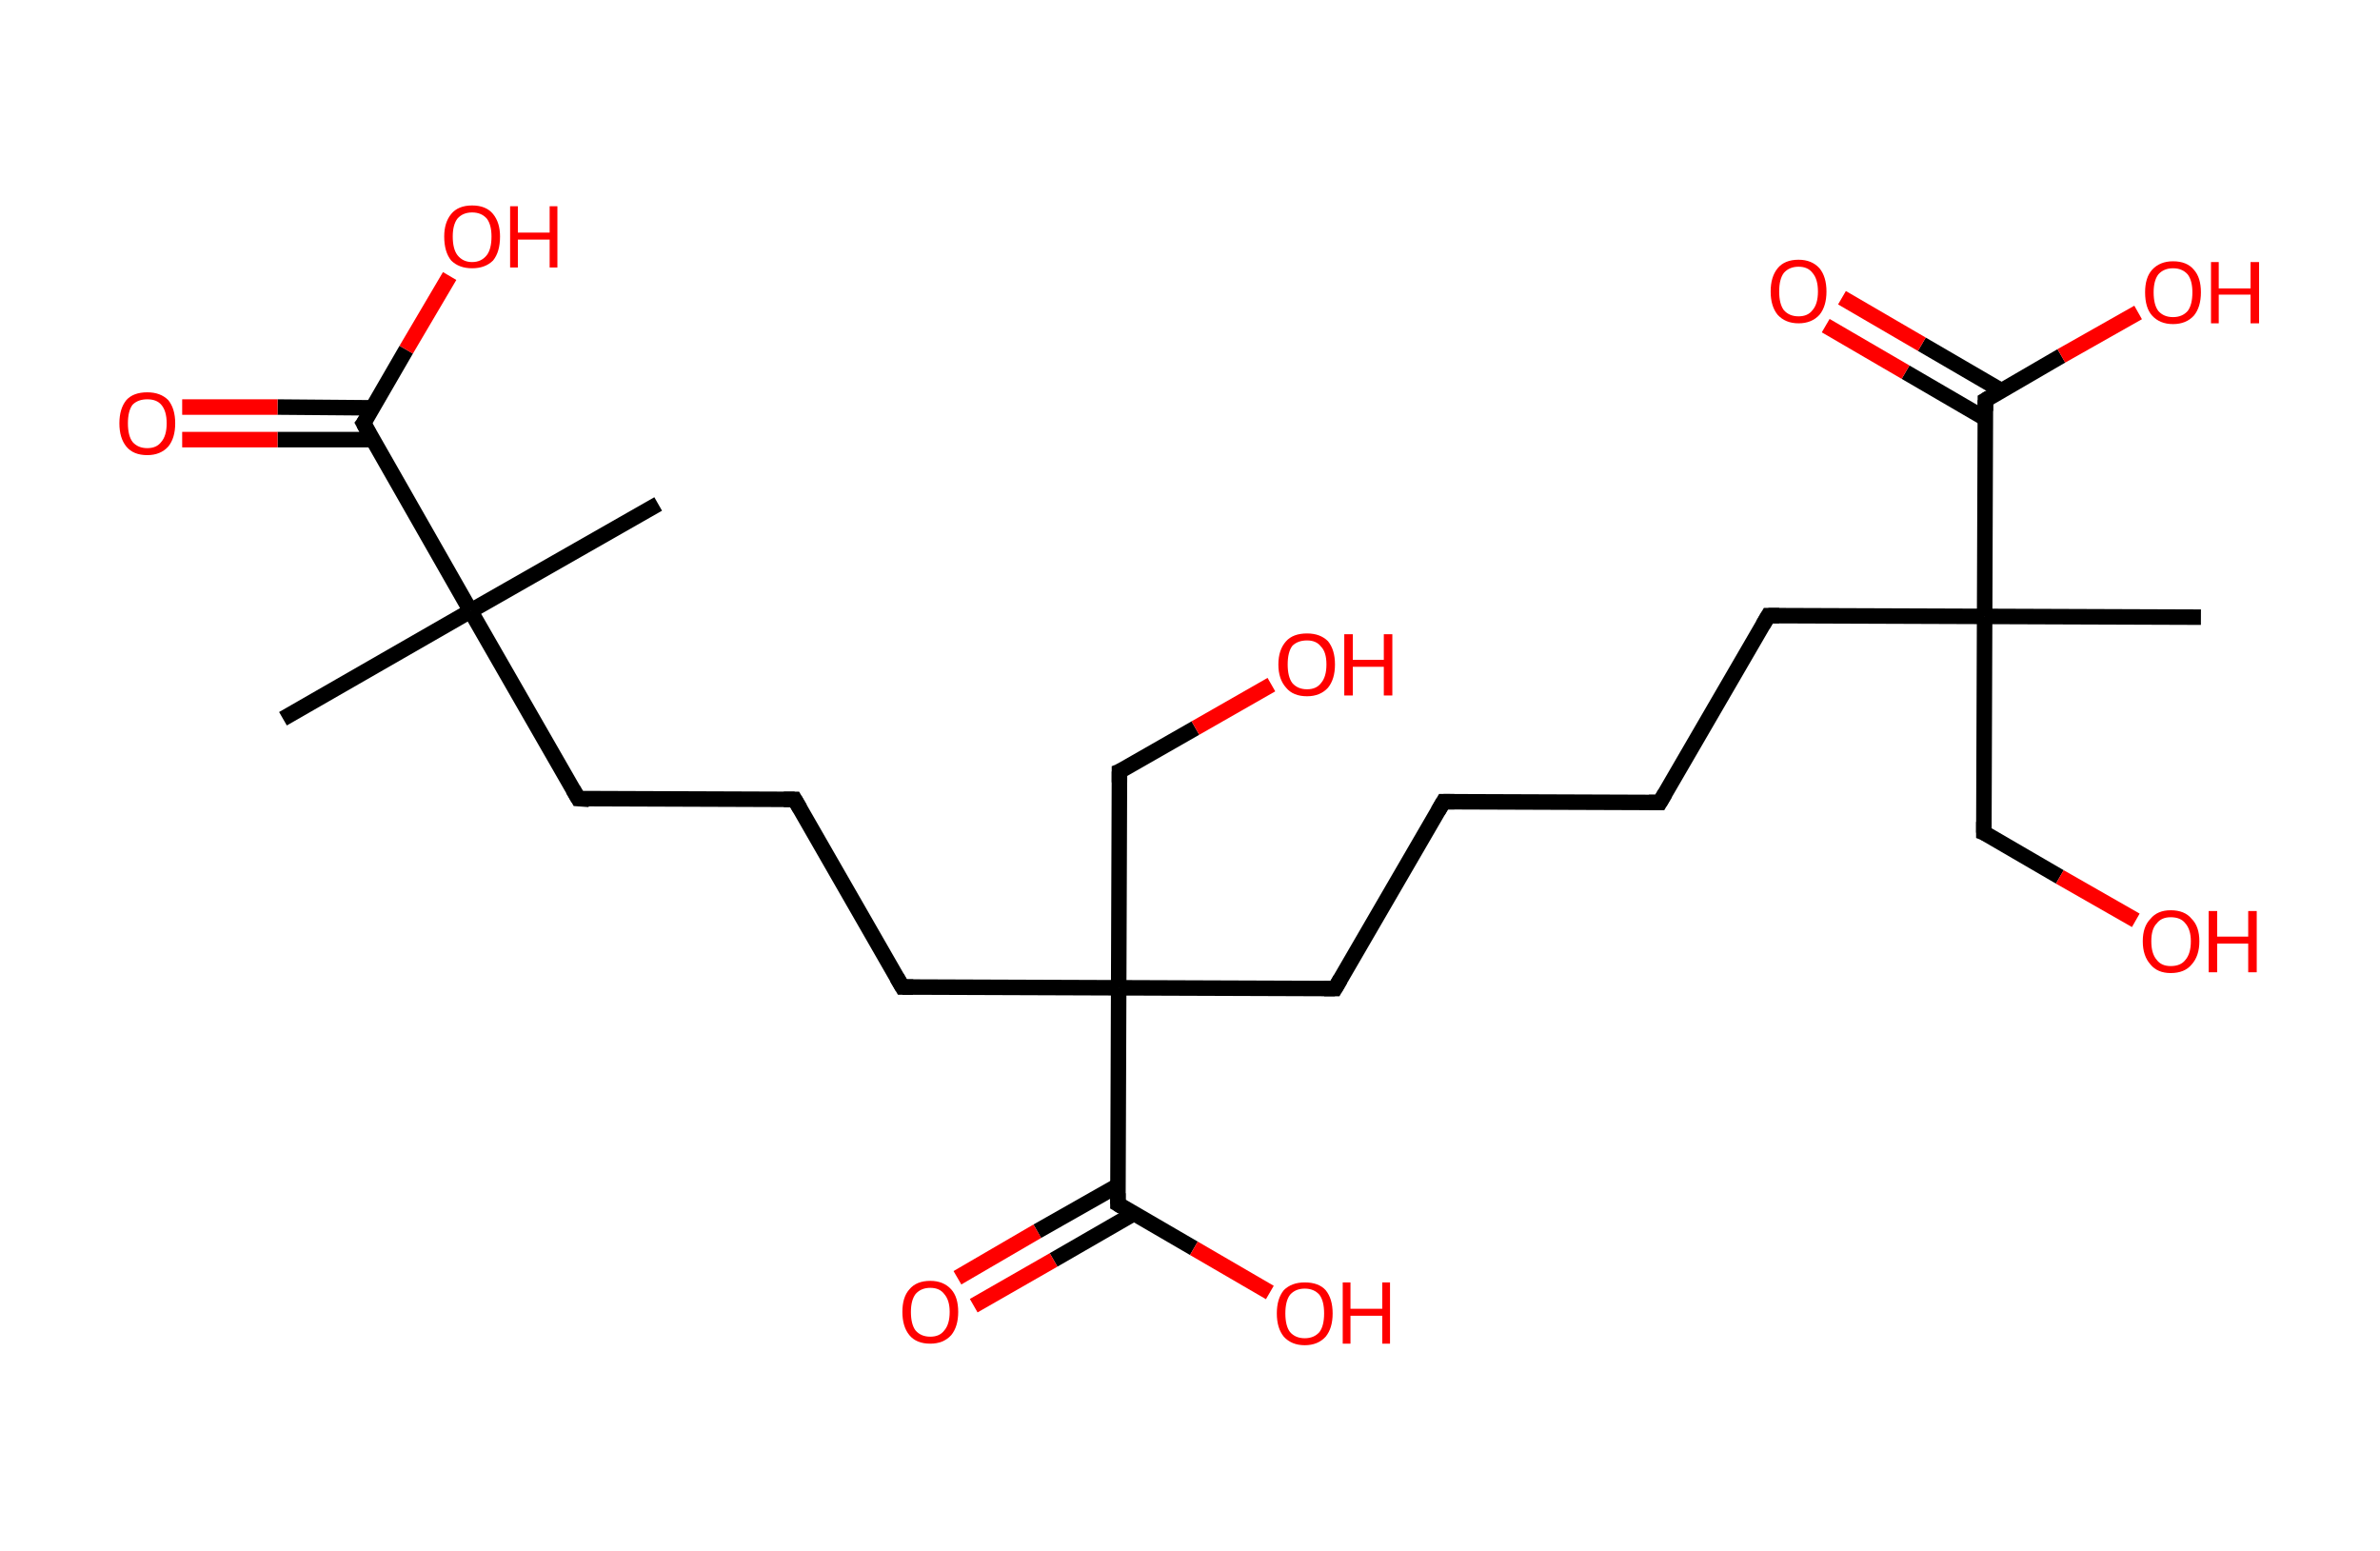 <?xml version='1.0' encoding='ASCII' standalone='yes'?>
<svg xmlns="http://www.w3.org/2000/svg" xmlns:rdkit="http://www.rdkit.org/xml" xmlns:xlink="http://www.w3.org/1999/xlink" version="1.1" baseProfile="full" xml:space="preserve" width="307px" height="200px" viewBox="0 0 307 200">
<!-- END OF HEADER -->
<rect style="opacity:1.0;fill:#FFFFFF;stroke:none" width="307.0" height="200.0" x="0.0" y="0.0"> </rect>
<path class="bond-0 atom-0 atom-1" d="M 36.5,92.7 L 60.7,78.8" style="fill:none;fill-rule:evenodd;stroke:#000000;stroke-width:2.0px;stroke-linecap:butt;stroke-linejoin:miter;stroke-opacity:1"/>
<path class="bond-1 atom-1 atom-2" d="M 60.7,78.8 L 84.9,65.0" style="fill:none;fill-rule:evenodd;stroke:#000000;stroke-width:2.0px;stroke-linecap:butt;stroke-linejoin:miter;stroke-opacity:1"/>
<path class="bond-2 atom-1 atom-3" d="M 60.7,78.8 L 74.6,103.0" style="fill:none;fill-rule:evenodd;stroke:#000000;stroke-width:2.0px;stroke-linecap:butt;stroke-linejoin:miter;stroke-opacity:1"/>
<path class="bond-3 atom-3 atom-4" d="M 74.6,103.0 L 102.5,103.1" style="fill:none;fill-rule:evenodd;stroke:#000000;stroke-width:2.0px;stroke-linecap:butt;stroke-linejoin:miter;stroke-opacity:1"/>
<path class="bond-4 atom-4 atom-5" d="M 102.5,103.1 L 116.4,127.3" style="fill:none;fill-rule:evenodd;stroke:#000000;stroke-width:2.0px;stroke-linecap:butt;stroke-linejoin:miter;stroke-opacity:1"/>
<path class="bond-5 atom-5 atom-6" d="M 116.4,127.3 L 144.3,127.4" style="fill:none;fill-rule:evenodd;stroke:#000000;stroke-width:2.0px;stroke-linecap:butt;stroke-linejoin:miter;stroke-opacity:1"/>
<path class="bond-6 atom-6 atom-7" d="M 144.3,127.4 L 144.4,99.5" style="fill:none;fill-rule:evenodd;stroke:#000000;stroke-width:2.0px;stroke-linecap:butt;stroke-linejoin:miter;stroke-opacity:1"/>
<path class="bond-7 atom-7 atom-8" d="M 144.4,99.5 L 154.2,93.9" style="fill:none;fill-rule:evenodd;stroke:#000000;stroke-width:2.0px;stroke-linecap:butt;stroke-linejoin:miter;stroke-opacity:1"/>
<path class="bond-7 atom-7 atom-8" d="M 154.2,93.9 L 164.0,88.3" style="fill:none;fill-rule:evenodd;stroke:#FF0000;stroke-width:2.0px;stroke-linecap:butt;stroke-linejoin:miter;stroke-opacity:1"/>
<path class="bond-8 atom-6 atom-9" d="M 144.3,127.4 L 172.2,127.5" style="fill:none;fill-rule:evenodd;stroke:#000000;stroke-width:2.0px;stroke-linecap:butt;stroke-linejoin:miter;stroke-opacity:1"/>
<path class="bond-9 atom-9 atom-10" d="M 172.2,127.5 L 186.2,103.4" style="fill:none;fill-rule:evenodd;stroke:#000000;stroke-width:2.0px;stroke-linecap:butt;stroke-linejoin:miter;stroke-opacity:1"/>
<path class="bond-10 atom-10 atom-11" d="M 186.2,103.4 L 214.1,103.5" style="fill:none;fill-rule:evenodd;stroke:#000000;stroke-width:2.0px;stroke-linecap:butt;stroke-linejoin:miter;stroke-opacity:1"/>
<path class="bond-11 atom-11 atom-12" d="M 214.1,103.5 L 228.1,79.4" style="fill:none;fill-rule:evenodd;stroke:#000000;stroke-width:2.0px;stroke-linecap:butt;stroke-linejoin:miter;stroke-opacity:1"/>
<path class="bond-12 atom-12 atom-13" d="M 228.1,79.4 L 256.0,79.5" style="fill:none;fill-rule:evenodd;stroke:#000000;stroke-width:2.0px;stroke-linecap:butt;stroke-linejoin:miter;stroke-opacity:1"/>
<path class="bond-13 atom-13 atom-14" d="M 256.0,79.5 L 283.9,79.6" style="fill:none;fill-rule:evenodd;stroke:#000000;stroke-width:2.0px;stroke-linecap:butt;stroke-linejoin:miter;stroke-opacity:1"/>
<path class="bond-14 atom-13 atom-15" d="M 256.0,79.5 L 255.9,107.4" style="fill:none;fill-rule:evenodd;stroke:#000000;stroke-width:2.0px;stroke-linecap:butt;stroke-linejoin:miter;stroke-opacity:1"/>
<path class="bond-15 atom-15 atom-16" d="M 255.9,107.4 L 265.7,113.1" style="fill:none;fill-rule:evenodd;stroke:#000000;stroke-width:2.0px;stroke-linecap:butt;stroke-linejoin:miter;stroke-opacity:1"/>
<path class="bond-15 atom-15 atom-16" d="M 265.7,113.1 L 275.5,118.7" style="fill:none;fill-rule:evenodd;stroke:#FF0000;stroke-width:2.0px;stroke-linecap:butt;stroke-linejoin:miter;stroke-opacity:1"/>
<path class="bond-16 atom-13 atom-17" d="M 256.0,79.5 L 256.1,51.6" style="fill:none;fill-rule:evenodd;stroke:#000000;stroke-width:2.0px;stroke-linecap:butt;stroke-linejoin:miter;stroke-opacity:1"/>
<path class="bond-17 atom-17 atom-18" d="M 258.2,50.4 L 247.9,44.4" style="fill:none;fill-rule:evenodd;stroke:#000000;stroke-width:2.0px;stroke-linecap:butt;stroke-linejoin:miter;stroke-opacity:1"/>
<path class="bond-17 atom-17 atom-18" d="M 247.9,44.4 L 237.6,38.4" style="fill:none;fill-rule:evenodd;stroke:#FF0000;stroke-width:2.0px;stroke-linecap:butt;stroke-linejoin:miter;stroke-opacity:1"/>
<path class="bond-17 atom-17 atom-18" d="M 256.1,54.0 L 245.8,48.0" style="fill:none;fill-rule:evenodd;stroke:#000000;stroke-width:2.0px;stroke-linecap:butt;stroke-linejoin:miter;stroke-opacity:1"/>
<path class="bond-17 atom-17 atom-18" d="M 245.8,48.0 L 235.5,42.0" style="fill:none;fill-rule:evenodd;stroke:#FF0000;stroke-width:2.0px;stroke-linecap:butt;stroke-linejoin:miter;stroke-opacity:1"/>
<path class="bond-18 atom-17 atom-19" d="M 256.1,51.6 L 265.9,45.9" style="fill:none;fill-rule:evenodd;stroke:#000000;stroke-width:2.0px;stroke-linecap:butt;stroke-linejoin:miter;stroke-opacity:1"/>
<path class="bond-18 atom-17 atom-19" d="M 265.9,45.9 L 275.8,40.3" style="fill:none;fill-rule:evenodd;stroke:#FF0000;stroke-width:2.0px;stroke-linecap:butt;stroke-linejoin:miter;stroke-opacity:1"/>
<path class="bond-19 atom-6 atom-20" d="M 144.3,127.4 L 144.2,155.3" style="fill:none;fill-rule:evenodd;stroke:#000000;stroke-width:2.0px;stroke-linecap:butt;stroke-linejoin:miter;stroke-opacity:1"/>
<path class="bond-20 atom-20 atom-21" d="M 144.2,152.9 L 133.8,158.8" style="fill:none;fill-rule:evenodd;stroke:#000000;stroke-width:2.0px;stroke-linecap:butt;stroke-linejoin:miter;stroke-opacity:1"/>
<path class="bond-20 atom-20 atom-21" d="M 133.8,158.8 L 123.5,164.8" style="fill:none;fill-rule:evenodd;stroke:#FF0000;stroke-width:2.0px;stroke-linecap:butt;stroke-linejoin:miter;stroke-opacity:1"/>
<path class="bond-20 atom-20 atom-21" d="M 146.3,156.5 L 135.9,162.5" style="fill:none;fill-rule:evenodd;stroke:#000000;stroke-width:2.0px;stroke-linecap:butt;stroke-linejoin:miter;stroke-opacity:1"/>
<path class="bond-20 atom-20 atom-21" d="M 135.9,162.5 L 125.6,168.4" style="fill:none;fill-rule:evenodd;stroke:#FF0000;stroke-width:2.0px;stroke-linecap:butt;stroke-linejoin:miter;stroke-opacity:1"/>
<path class="bond-21 atom-20 atom-22" d="M 144.2,155.3 L 154.0,161.0" style="fill:none;fill-rule:evenodd;stroke:#000000;stroke-width:2.0px;stroke-linecap:butt;stroke-linejoin:miter;stroke-opacity:1"/>
<path class="bond-21 atom-20 atom-22" d="M 154.0,161.0 L 163.8,166.7" style="fill:none;fill-rule:evenodd;stroke:#FF0000;stroke-width:2.0px;stroke-linecap:butt;stroke-linejoin:miter;stroke-opacity:1"/>
<path class="bond-22 atom-1 atom-23" d="M 60.7,78.8 L 46.9,54.6" style="fill:none;fill-rule:evenodd;stroke:#000000;stroke-width:2.0px;stroke-linecap:butt;stroke-linejoin:miter;stroke-opacity:1"/>
<path class="bond-23 atom-23 atom-24" d="M 48.1,52.6 L 35.8,52.5" style="fill:none;fill-rule:evenodd;stroke:#000000;stroke-width:2.0px;stroke-linecap:butt;stroke-linejoin:miter;stroke-opacity:1"/>
<path class="bond-23 atom-23 atom-24" d="M 35.8,52.5 L 23.5,52.5" style="fill:none;fill-rule:evenodd;stroke:#FF0000;stroke-width:2.0px;stroke-linecap:butt;stroke-linejoin:miter;stroke-opacity:1"/>
<path class="bond-23 atom-23 atom-24" d="M 48.1,56.7 L 35.8,56.7" style="fill:none;fill-rule:evenodd;stroke:#000000;stroke-width:2.0px;stroke-linecap:butt;stroke-linejoin:miter;stroke-opacity:1"/>
<path class="bond-23 atom-23 atom-24" d="M 35.8,56.7 L 23.5,56.7" style="fill:none;fill-rule:evenodd;stroke:#FF0000;stroke-width:2.0px;stroke-linecap:butt;stroke-linejoin:miter;stroke-opacity:1"/>
<path class="bond-24 atom-23 atom-25" d="M 46.9,54.6 L 52.4,45.1" style="fill:none;fill-rule:evenodd;stroke:#000000;stroke-width:2.0px;stroke-linecap:butt;stroke-linejoin:miter;stroke-opacity:1"/>
<path class="bond-24 atom-23 atom-25" d="M 52.4,45.1 L 58.0,35.6" style="fill:none;fill-rule:evenodd;stroke:#FF0000;stroke-width:2.0px;stroke-linecap:butt;stroke-linejoin:miter;stroke-opacity:1"/>
<path d="M 73.9,101.8 L 74.6,103.0 L 76.0,103.1" style="fill:none;stroke:#000000;stroke-width:2.0px;stroke-linecap:butt;stroke-linejoin:miter;stroke-opacity:1;"/>
<path d="M 101.1,103.1 L 102.5,103.1 L 103.2,104.3" style="fill:none;stroke:#000000;stroke-width:2.0px;stroke-linecap:butt;stroke-linejoin:miter;stroke-opacity:1;"/>
<path d="M 115.7,126.1 L 116.4,127.3 L 117.8,127.3" style="fill:none;stroke:#000000;stroke-width:2.0px;stroke-linecap:butt;stroke-linejoin:miter;stroke-opacity:1;"/>
<path d="M 144.4,100.9 L 144.4,99.5 L 144.9,99.3" style="fill:none;stroke:#000000;stroke-width:2.0px;stroke-linecap:butt;stroke-linejoin:miter;stroke-opacity:1;"/>
<path d="M 170.8,127.5 L 172.2,127.5 L 172.9,126.3" style="fill:none;stroke:#000000;stroke-width:2.0px;stroke-linecap:butt;stroke-linejoin:miter;stroke-opacity:1;"/>
<path d="M 185.5,104.6 L 186.2,103.4 L 187.6,103.4" style="fill:none;stroke:#000000;stroke-width:2.0px;stroke-linecap:butt;stroke-linejoin:miter;stroke-opacity:1;"/>
<path d="M 212.7,103.5 L 214.1,103.5 L 214.8,102.3" style="fill:none;stroke:#000000;stroke-width:2.0px;stroke-linecap:butt;stroke-linejoin:miter;stroke-opacity:1;"/>
<path d="M 227.4,80.6 L 228.1,79.4 L 229.5,79.4" style="fill:none;stroke:#000000;stroke-width:2.0px;stroke-linecap:butt;stroke-linejoin:miter;stroke-opacity:1;"/>
<path d="M 255.9,106.0 L 255.9,107.4 L 256.4,107.6" style="fill:none;stroke:#000000;stroke-width:2.0px;stroke-linecap:butt;stroke-linejoin:miter;stroke-opacity:1;"/>
<path d="M 256.1,53.0 L 256.1,51.6 L 256.6,51.3" style="fill:none;stroke:#000000;stroke-width:2.0px;stroke-linecap:butt;stroke-linejoin:miter;stroke-opacity:1;"/>
<path d="M 144.2,153.9 L 144.2,155.3 L 144.7,155.6" style="fill:none;stroke:#000000;stroke-width:2.0px;stroke-linecap:butt;stroke-linejoin:miter;stroke-opacity:1;"/>
<path d="M 47.6,55.9 L 46.9,54.6 L 47.2,54.2" style="fill:none;stroke:#000000;stroke-width:2.0px;stroke-linecap:butt;stroke-linejoin:miter;stroke-opacity:1;"/>
<path class="atom-8" d="M 164.9 85.7 Q 164.9 83.8, 165.9 82.7 Q 166.8 81.7, 168.6 81.7 Q 170.3 81.7, 171.3 82.7 Q 172.2 83.8, 172.2 85.7 Q 172.2 87.6, 171.3 88.7 Q 170.3 89.8, 168.6 89.8 Q 166.8 89.8, 165.9 88.7 Q 164.9 87.6, 164.9 85.7 M 168.6 88.9 Q 169.8 88.9, 170.4 88.1 Q 171.1 87.3, 171.1 85.7 Q 171.1 84.1, 170.4 83.4 Q 169.8 82.6, 168.6 82.6 Q 167.4 82.6, 166.7 83.3 Q 166.1 84.1, 166.1 85.7 Q 166.1 87.3, 166.7 88.1 Q 167.4 88.9, 168.6 88.9 " fill="#FF0000"/>
<path class="atom-8" d="M 173.4 81.8 L 174.5 81.8 L 174.5 85.1 L 178.5 85.1 L 178.5 81.8 L 179.6 81.8 L 179.6 89.7 L 178.5 89.7 L 178.5 86.0 L 174.5 86.0 L 174.5 89.7 L 173.4 89.7 L 173.4 81.8 " fill="#FF0000"/>
<path class="atom-16" d="M 276.4 121.4 Q 276.4 119.5, 277.4 118.5 Q 278.3 117.4, 280.0 117.4 Q 281.8 117.4, 282.7 118.5 Q 283.7 119.5, 283.7 121.4 Q 283.7 123.3, 282.7 124.4 Q 281.8 125.5, 280.0 125.5 Q 278.3 125.5, 277.4 124.4 Q 276.4 123.3, 276.4 121.4 M 280.0 124.6 Q 281.3 124.6, 281.9 123.8 Q 282.6 123.0, 282.6 121.4 Q 282.6 119.9, 281.9 119.1 Q 281.3 118.3, 280.0 118.3 Q 278.8 118.3, 278.2 119.1 Q 277.5 119.8, 277.5 121.4 Q 277.5 123.0, 278.2 123.8 Q 278.8 124.6, 280.0 124.6 " fill="#FF0000"/>
<path class="atom-16" d="M 284.9 117.5 L 286.0 117.5 L 286.0 120.8 L 290.0 120.8 L 290.0 117.5 L 291.1 117.5 L 291.1 125.4 L 290.0 125.4 L 290.0 121.7 L 286.0 121.7 L 286.0 125.4 L 284.9 125.4 L 284.9 117.5 " fill="#FF0000"/>
<path class="atom-18" d="M 228.4 37.6 Q 228.4 35.7, 229.3 34.6 Q 230.2 33.5, 232.0 33.5 Q 233.7 33.5, 234.7 34.6 Q 235.6 35.7, 235.6 37.6 Q 235.6 39.5, 234.7 40.6 Q 233.7 41.7, 232.0 41.7 Q 230.3 41.7, 229.3 40.6 Q 228.4 39.5, 228.4 37.6 M 232.0 40.8 Q 233.2 40.8, 233.8 40.0 Q 234.5 39.2, 234.5 37.6 Q 234.5 36.0, 233.8 35.2 Q 233.2 34.4, 232.0 34.4 Q 230.8 34.4, 230.1 35.2 Q 229.5 36.0, 229.5 37.6 Q 229.5 39.2, 230.1 40.0 Q 230.8 40.8, 232.0 40.8 " fill="#FF0000"/>
<path class="atom-19" d="M 276.7 37.7 Q 276.7 35.8, 277.6 34.8 Q 278.6 33.7, 280.3 33.7 Q 282.1 33.7, 283.0 34.8 Q 283.9 35.8, 283.9 37.7 Q 283.9 39.6, 283.0 40.7 Q 282.0 41.8, 280.3 41.8 Q 278.6 41.8, 277.6 40.7 Q 276.7 39.7, 276.7 37.7 M 280.3 40.9 Q 281.5 40.9, 282.2 40.1 Q 282.8 39.3, 282.8 37.7 Q 282.8 36.2, 282.2 35.4 Q 281.5 34.6, 280.3 34.6 Q 279.1 34.6, 278.4 35.4 Q 277.8 36.2, 277.8 37.7 Q 277.8 39.3, 278.4 40.1 Q 279.1 40.9, 280.3 40.9 " fill="#FF0000"/>
<path class="atom-19" d="M 285.2 33.8 L 286.2 33.8 L 286.2 37.2 L 290.3 37.2 L 290.3 33.8 L 291.4 33.8 L 291.4 41.7 L 290.3 41.7 L 290.3 38.0 L 286.2 38.0 L 286.2 41.7 L 285.2 41.7 L 285.2 33.8 " fill="#FF0000"/>
<path class="atom-21" d="M 116.4 169.2 Q 116.4 167.3, 117.3 166.3 Q 118.2 165.2, 120.0 165.2 Q 121.7 165.2, 122.7 166.3 Q 123.6 167.3, 123.6 169.2 Q 123.6 171.1, 122.7 172.2 Q 121.7 173.3, 120.0 173.3 Q 118.2 173.3, 117.3 172.2 Q 116.4 171.1, 116.4 169.2 M 120.0 172.4 Q 121.2 172.4, 121.8 171.6 Q 122.5 170.8, 122.5 169.2 Q 122.5 167.7, 121.8 166.9 Q 121.2 166.1, 120.0 166.1 Q 118.8 166.1, 118.1 166.9 Q 117.5 167.7, 117.5 169.2 Q 117.5 170.8, 118.1 171.6 Q 118.8 172.4, 120.0 172.4 " fill="#FF0000"/>
<path class="atom-22" d="M 164.7 169.4 Q 164.7 167.5, 165.6 166.4 Q 166.6 165.4, 168.3 165.4 Q 170.1 165.4, 171.0 166.4 Q 171.9 167.5, 171.9 169.4 Q 171.9 171.3, 171.0 172.4 Q 170.0 173.5, 168.3 173.5 Q 166.6 173.5, 165.6 172.4 Q 164.7 171.3, 164.7 169.4 M 168.3 172.6 Q 169.5 172.6, 170.2 171.8 Q 170.8 171.0, 170.8 169.4 Q 170.8 167.8, 170.2 167.0 Q 169.5 166.2, 168.3 166.2 Q 167.1 166.2, 166.4 167.0 Q 165.8 167.8, 165.8 169.4 Q 165.8 171.0, 166.4 171.8 Q 167.1 172.6, 168.3 172.6 " fill="#FF0000"/>
<path class="atom-22" d="M 173.2 165.4 L 174.2 165.4 L 174.2 168.8 L 178.3 168.8 L 178.3 165.4 L 179.3 165.4 L 179.3 173.3 L 178.3 173.3 L 178.3 169.7 L 174.2 169.7 L 174.2 173.3 L 173.2 173.3 L 173.2 165.4 " fill="#FF0000"/>
<path class="atom-24" d="M 15.4 54.6 Q 15.4 52.7, 16.3 51.6 Q 17.2 50.6, 19.0 50.6 Q 20.7 50.6, 21.7 51.6 Q 22.6 52.7, 22.6 54.6 Q 22.6 56.5, 21.7 57.6 Q 20.7 58.7, 19.0 58.7 Q 17.2 58.7, 16.3 57.6 Q 15.4 56.5, 15.4 54.6 M 19.0 57.8 Q 20.2 57.8, 20.8 57.0 Q 21.5 56.2, 21.5 54.6 Q 21.5 53.0, 20.8 52.2 Q 20.2 51.5, 19.0 51.5 Q 17.8 51.5, 17.1 52.2 Q 16.5 53.0, 16.5 54.6 Q 16.5 56.2, 17.1 57.0 Q 17.8 57.8, 19.0 57.8 " fill="#FF0000"/>
<path class="atom-25" d="M 57.3 30.5 Q 57.3 28.7, 58.2 27.6 Q 59.1 26.5, 60.9 26.5 Q 62.7 26.5, 63.6 27.6 Q 64.5 28.7, 64.5 30.5 Q 64.5 32.5, 63.6 33.6 Q 62.6 34.6, 60.9 34.6 Q 59.2 34.6, 58.2 33.6 Q 57.3 32.5, 57.3 30.5 M 60.9 33.8 Q 62.1 33.8, 62.8 32.9 Q 63.4 32.1, 63.4 30.5 Q 63.4 29.0, 62.8 28.2 Q 62.1 27.4, 60.9 27.4 Q 59.7 27.4, 59.0 28.2 Q 58.4 29.0, 58.4 30.5 Q 58.4 32.1, 59.0 32.9 Q 59.7 33.8, 60.9 33.8 " fill="#FF0000"/>
<path class="atom-25" d="M 65.8 26.6 L 66.8 26.6 L 66.8 30.0 L 70.9 30.0 L 70.9 26.6 L 71.9 26.6 L 71.9 34.5 L 70.9 34.5 L 70.9 30.9 L 66.8 30.9 L 66.8 34.5 L 65.8 34.5 L 65.8 26.6 " fill="#FF0000"/>
</svg>
